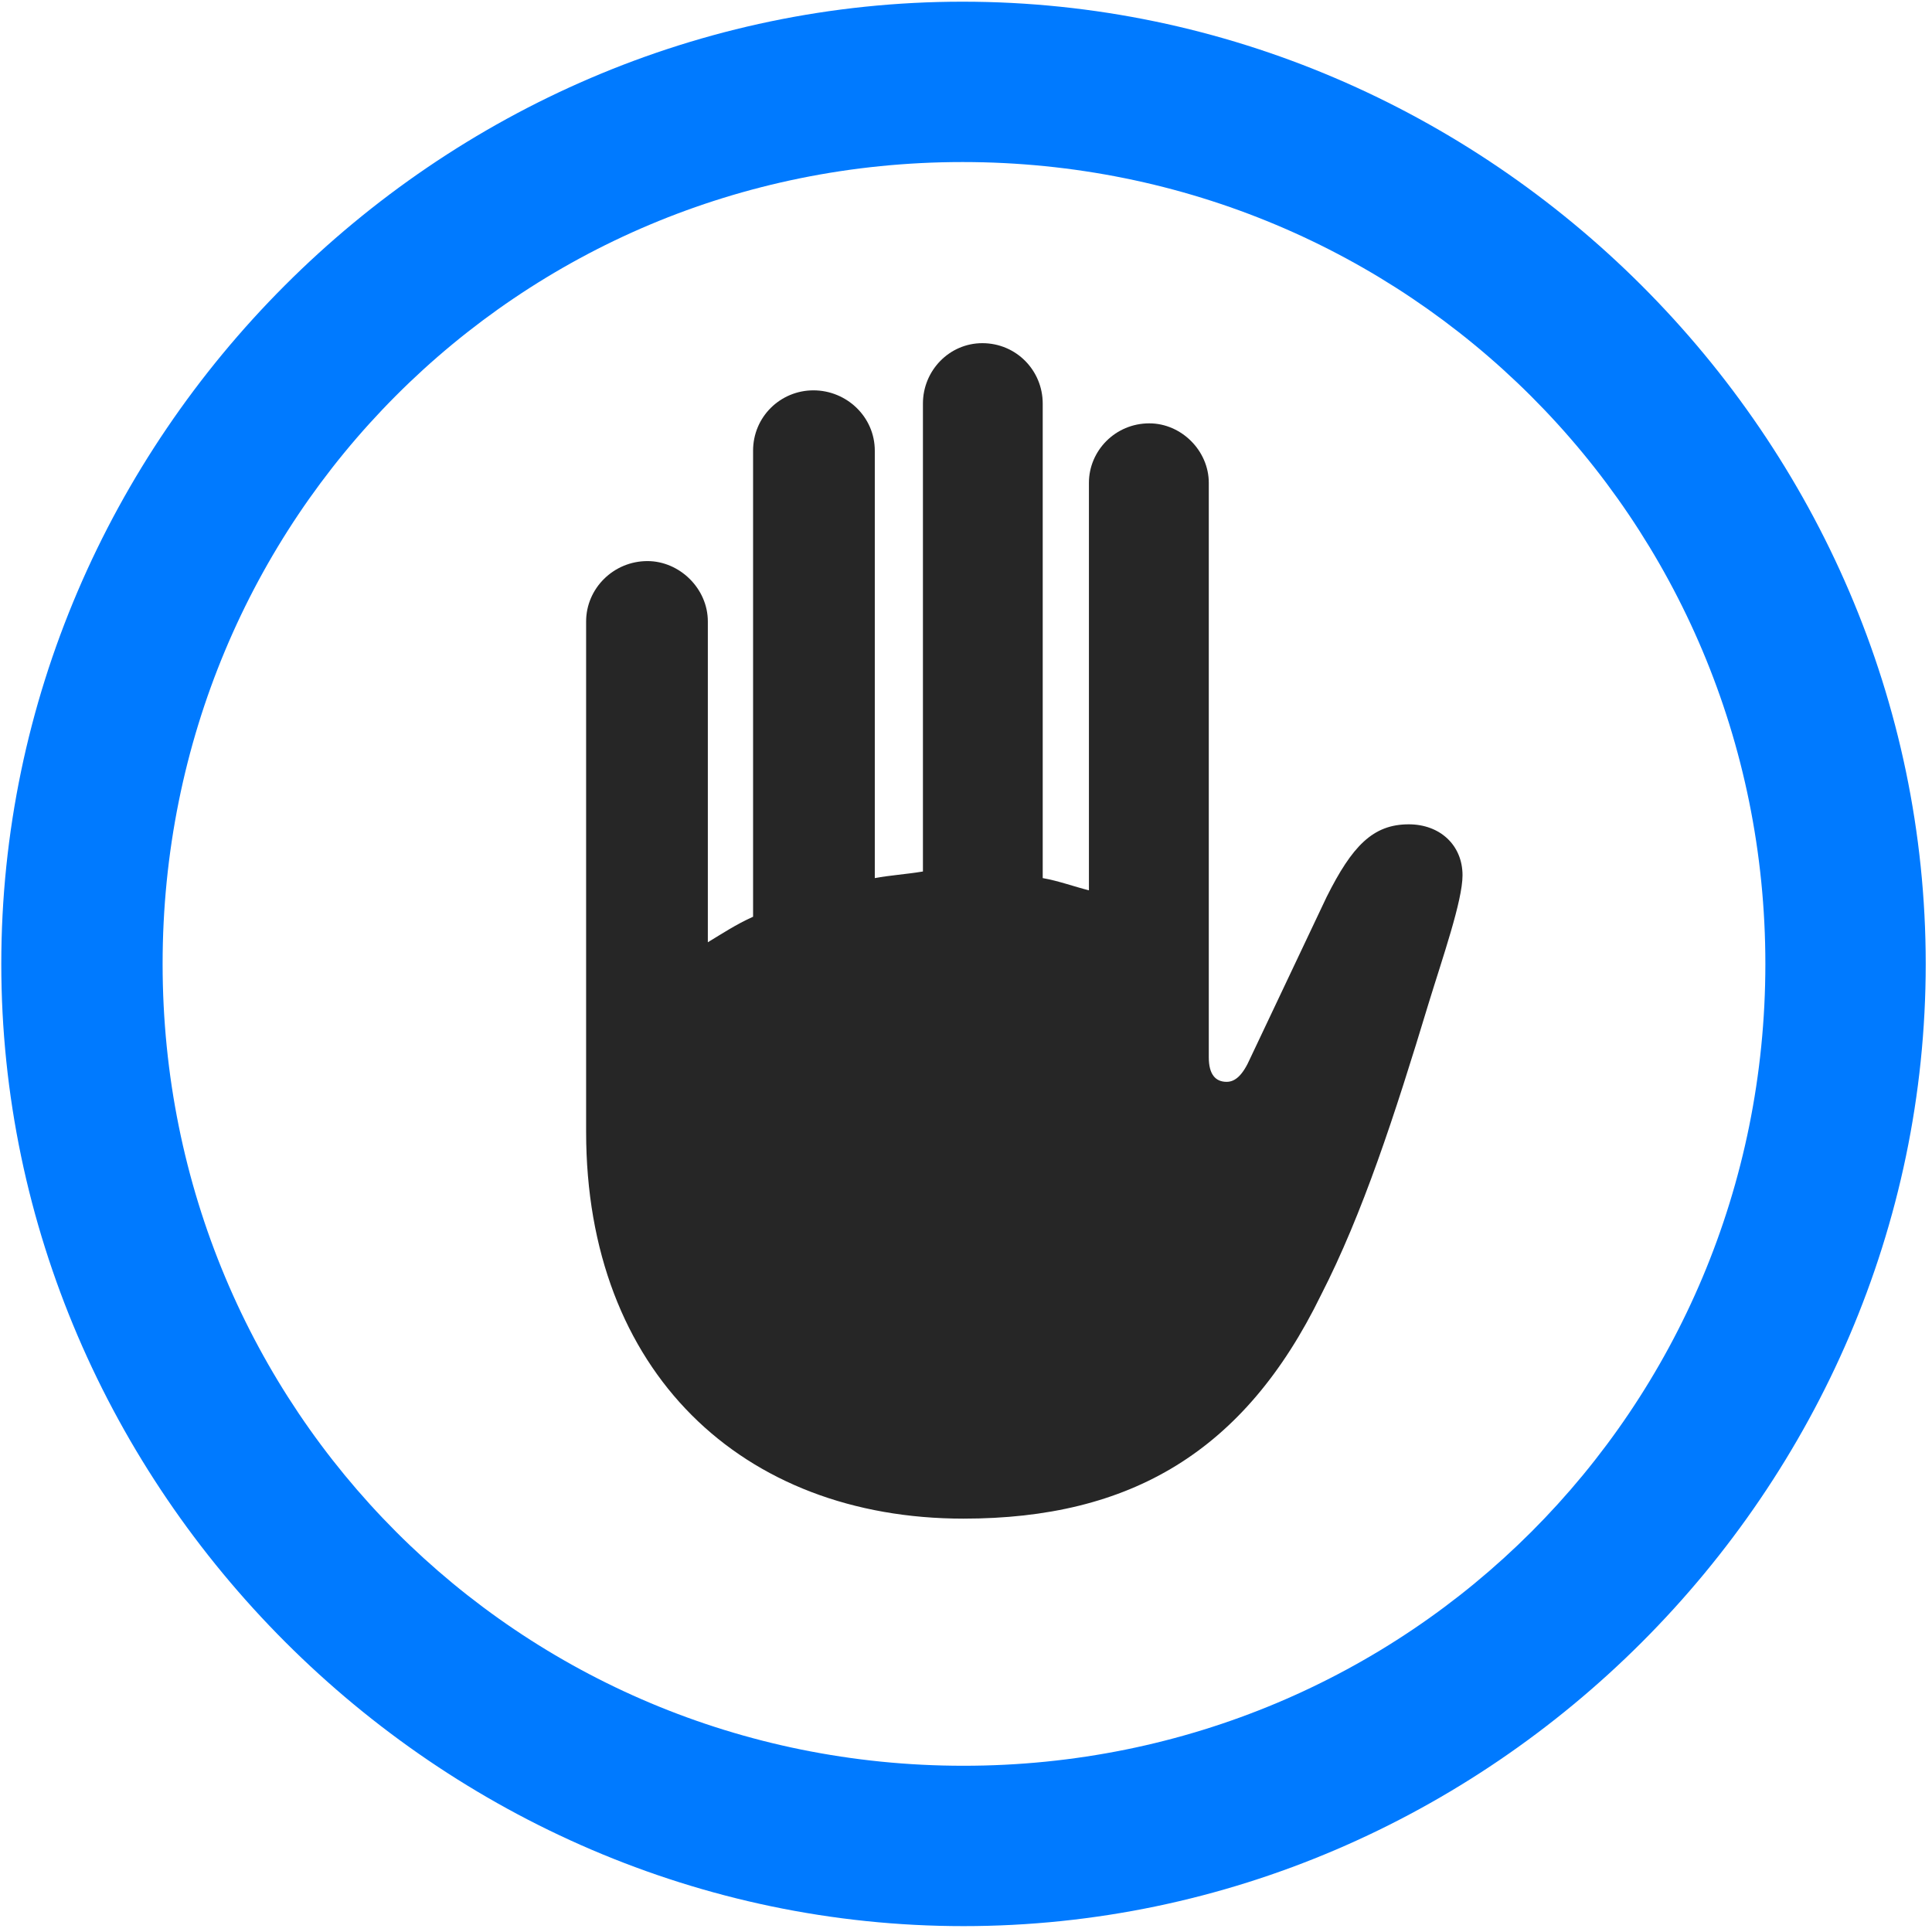 <svg width="24" height="24" viewBox="0 0 24 24" fill="none" xmlns="http://www.w3.org/2000/svg">
<path d="M11.969 23.927C18.508 23.927 23.922 18.502 23.922 11.974C23.922 5.435 18.496 0.021 11.957 0.021C5.43 0.021 0.016 5.435 0.016 11.974C0.016 18.502 5.441 23.927 11.969 23.927ZM11.969 21.935C6.438 21.935 2.02 17.505 2.02 11.974C2.02 6.443 6.426 2.013 11.957 2.013C17.488 2.013 21.93 6.443 21.93 11.974C21.93 17.505 17.5 21.935 11.969 21.935Z" fill="#007AFF"/>
<path d="M7.281 14.06C7.281 17.037 9.215 18.865 11.969 18.865C14.043 18.865 15.461 18.033 16.41 16.087C16.926 15.08 17.324 13.861 17.746 12.466C17.922 11.892 18.168 11.189 18.168 10.873C18.168 10.498 17.887 10.24 17.5 10.24C17.055 10.24 16.797 10.509 16.48 11.142L15.531 13.146C15.438 13.357 15.344 13.439 15.238 13.439C15.098 13.439 15.016 13.345 15.016 13.134V5.998C15.016 5.599 14.676 5.259 14.277 5.259C13.855 5.259 13.527 5.599 13.527 5.998V11.06C13.34 11.013 13.152 10.943 12.953 10.908V5.013C12.953 4.603 12.625 4.263 12.203 4.263C11.793 4.263 11.465 4.603 11.465 5.013V10.826C11.254 10.861 11.055 10.873 10.867 10.908V5.599C10.867 5.177 10.516 4.849 10.105 4.849C9.695 4.849 9.355 5.177 9.355 5.599V11.388C9.145 11.482 8.969 11.599 8.793 11.705V7.72C8.793 7.31 8.441 6.97 8.043 6.97C7.621 6.97 7.281 7.31 7.281 7.72V14.06Z" fill="black" fill-opacity="0.85"/>
</svg>
